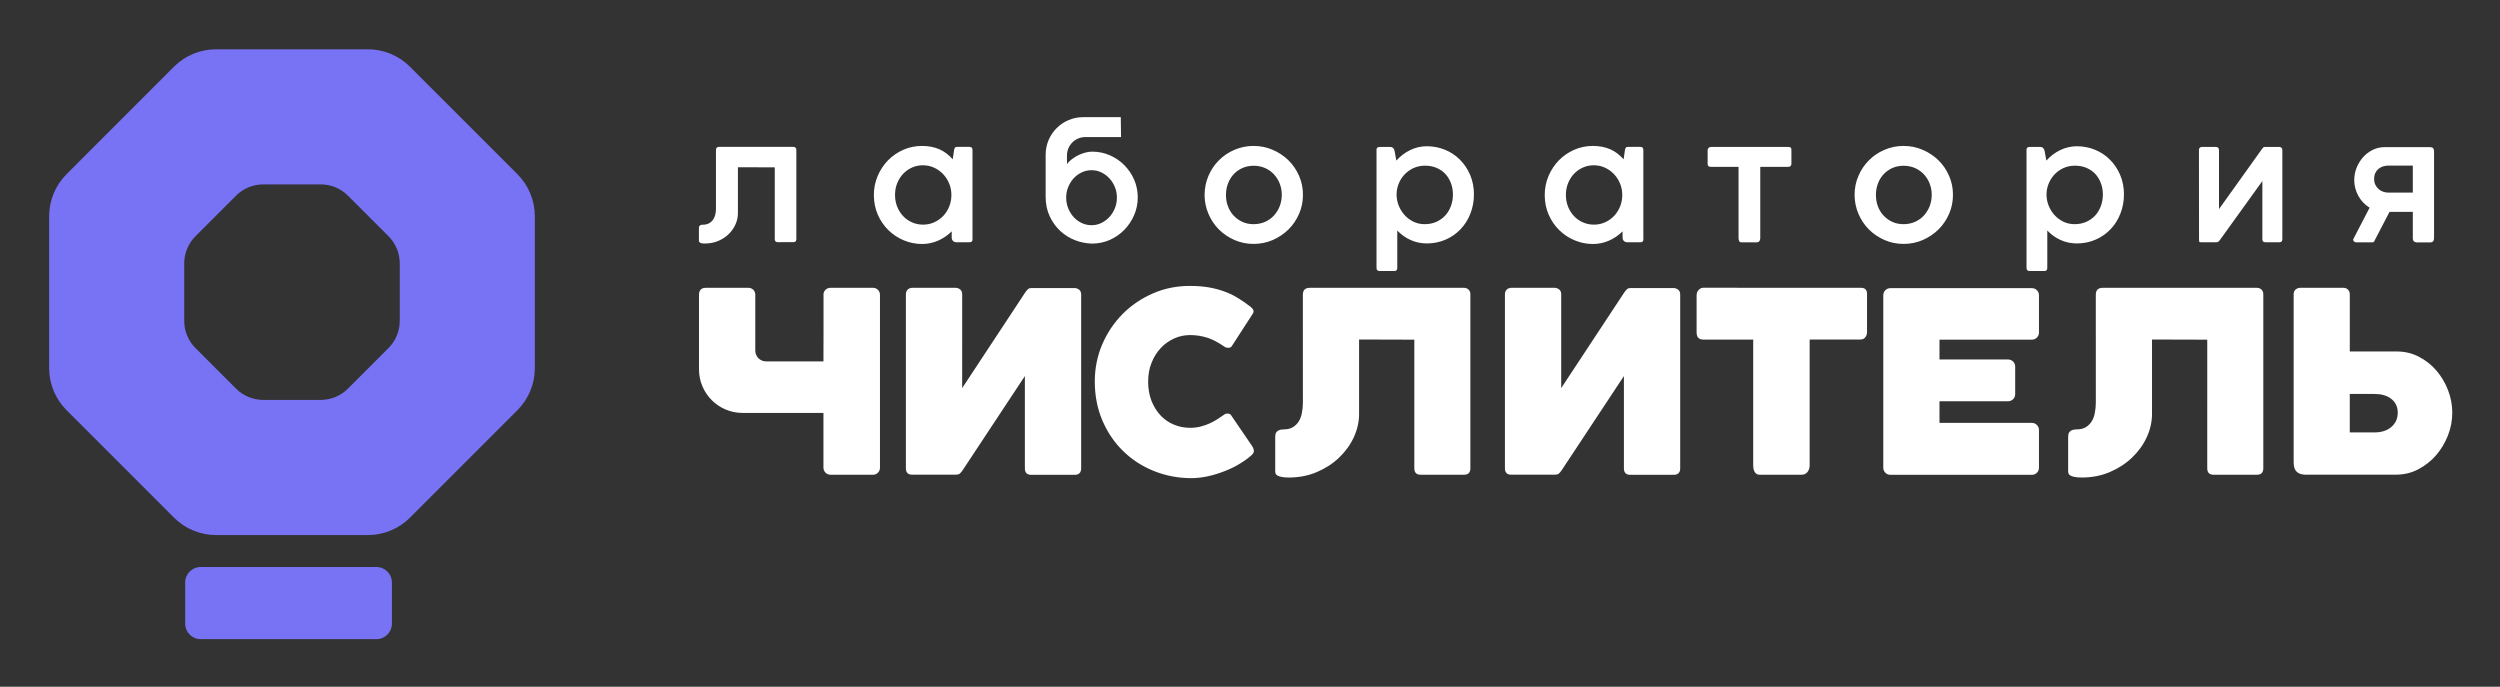 <svg xmlns="http://www.w3.org/2000/svg" role="img" viewBox="-0.31 -4.06 315.38 86.63"><rect x="-0.31" y="-4.06" width="315.38" height="86.63" fill="#333333" stroke="none"/><title>Chislitel Lab logo</title><style>svg {enable-background:new 0 0 311.55 78.48}</style><path fill="#7873f5" d="M50.12 29.18v7.23c0 1.29-.51 2.53-1.42 3.44l-5.12 5.12c-.91.91-2.15 1.42-3.44 1.42h-7.23c-1.29 0-2.53-.51-3.44-1.42l-5.12-5.12c-.91-.91-1.42-2.15-1.42-3.44v-7.23c0-1.29.51-2.53 1.42-3.44l5.12-5.12c.91-.91 2.15-1.42 3.44-1.42h7.23c1.29 0 2.53.51 3.44 1.42l5.12 5.12c.91.91 1.42 2.15 1.42 3.44zM21.63 4.36L8.09 17.91c-1.41 1.41-2.2 3.32-2.2 5.31v19.16c0 1.99.79 3.9 2.2 5.31l13.55 13.55c1.41 1.41 3.32 2.2 5.31 2.2H46.1c1.99 0 3.9-.79 5.31-2.2l13.55-13.55c1.41-1.41 2.2-3.32 2.2-5.31V23.22c0-1.99-.79-3.9-2.2-5.31L51.41 4.36c-1.41-1.41-3.32-2.2-5.31-2.2H26.95c-2 0-3.91.79-5.32 2.2zm27.5 70.26v-5.2c0-1.07-.87-1.95-1.95-1.95H25c-1.07 0-1.95.87-1.95 1.95v5.2c0 1.07.87 1.95 1.95 1.95h22.18c1.08 0 1.95-.88 1.95-1.95z"/><path fill="#fff" d="M103.57 33.12c0-.48.39-.87.87-.87h5.39c.48 0 .87.39.87.87v21.84c0 .48-.39.87-.87.87h-5.37c-.49 0-.89-.4-.89-.89v-6.91H93.36c-3.03 0-5.49-2.46-5.49-5.49V33.1c0-.26.07-.46.21-.62.14-.15.35-.23.63-.23h5.41c.47 0 .85.38.85.85v7.07c0 .75.61 1.36 1.36 1.36h7.24l.01-4.06v-4.35zm17.5 11.78L129 32.87c.14-.2.27-.36.37-.45.11-.1.23-.14.38-.14h5.52c.19 0 .38.07.55.2.17.13.26.34.26.61v21.94c0 .26-.07.46-.21.6-.14.14-.34.21-.6.21h-5.48c-.54 0-.81-.27-.81-.81V43.38l-7.87 11.91c-.13.18-.24.31-.35.4-.1.09-.27.13-.5.13h-5.52c-.51 0-.77-.27-.77-.81V33.06c0-.24.08-.44.23-.59.15-.15.35-.22.58-.22h5.48c.19 0 .38.07.55.2.17.13.26.34.26.61V44.9zm33.47 3.21c.23 0 .39.08.48.25l2.64 3.87c.15.26.22.47.21.64-.01.17-.13.35-.35.54-.42.37-.93.73-1.51 1.08-.58.35-1.21.65-1.89.91-.67.26-1.37.47-2.08.63-.71.15-1.41.23-2.11.23-1.67-.01-3.24-.32-4.72-.92-1.48-.6-2.76-1.44-3.86-2.52s-1.96-2.36-2.6-3.85c-.63-1.49-.95-3.12-.95-4.89 0-1.67.31-3.23.94-4.7.63-1.46 1.49-2.74 2.57-3.83 1.08-1.09 2.35-1.95 3.81-2.59 1.46-.64 3.01-.95 4.67-.95.87 0 1.66.06 2.37.18.71.12 1.37.3 1.98.52.62.22 1.2.5 1.74.84.54.33 1.09.71 1.63 1.14.15.13.25.26.3.39.04.13.02.29-.09.45l-2.64 4.08c-.09.14-.24.21-.44.21-.18 0-.33-.04-.46-.13-.81-.56-1.55-.95-2.23-1.16-.68-.21-1.39-.32-2.12-.32-.71 0-1.38.14-2.02.43-.64.29-1.21.69-1.69 1.21-.49.52-.88 1.14-1.16 1.86-.29.72-.43 1.51-.43 2.39 0 .87.14 1.66.41 2.38.28.71.65 1.32 1.13 1.84.47.51 1.04.91 1.69 1.18.65.28 1.35.41 2.1.41.44 0 .85-.05 1.25-.15.4-.1.78-.23 1.14-.39.36-.16.69-.34.99-.53.3-.19.57-.37.8-.54.16-.13.33-.19.5-.19zm23.57-9.32l-6.97-.02v9.4c0 .99-.22 1.96-.66 2.92-.44.96-1.06 1.81-1.85 2.57-.79.76-1.73 1.37-2.81 1.83-1.08.46-2.26.69-3.53.69-.41 0-.73-.03-.96-.08-.23-.05-.4-.12-.52-.19-.12-.08-.19-.16-.21-.26s-.04-.19-.04-.28v-4.25c0-.1.01-.21.02-.33.01-.12.05-.22.12-.32.06-.1.17-.18.31-.25.14-.07.34-.11.6-.11.47 0 .87-.09 1.18-.28.31-.19.56-.44.75-.75.19-.31.32-.67.39-1.08.08-.4.12-.82.12-1.26V33.12c0-.58.29-.87.87-.87h19.45c.23 0 .42.07.58.22.15.15.23.34.23.59v21.96c0 .54-.27.81-.81.81h-5.45c-.54 0-.81-.27-.81-.81V38.79zm18.53 6.11l7.93-12.03c.14-.2.27-.36.37-.45.11-.1.23-.14.38-.14h5.52c.19 0 .37.07.55.2.17.13.26.34.26.61v21.94c0 .26-.07.46-.21.6-.14.14-.34.21-.6.21h-5.48c-.54 0-.81-.27-.81-.81V43.38l-7.87 11.91c-.13.18-.24.31-.35.4-.1.09-.27.13-.5.13h-5.52c-.51 0-.77-.27-.77-.81V33.06c0-.24.08-.44.23-.59.15-.15.35-.22.58-.22h5.48c.19 0 .37.07.55.2.17.13.26.34.26.61V44.9zm37.83-12.65c.5 0 .75.26.75.77v4.79c0 .19-.03.35-.09.47s-.13.22-.21.3c-.08.08-.17.13-.27.15-.1.03-.18.04-.24.04h-6.43v15.88c0 .32-.09.6-.27.83s-.43.35-.75.35h-5.25c-.19 0-.34-.04-.45-.12-.11-.08-.19-.18-.25-.3s-.1-.25-.12-.38c-.02-.13-.03-.26-.03-.38V38.78h-6.29c-.56 0-.85-.3-.85-.9v-4.7c0-.24.08-.46.25-.65.17-.19.37-.29.6-.29l19.9.01zm43.67 6.54l-6.97-.02v9.4c0 .99-.22 1.96-.66 2.92-.44.96-1.06 1.81-1.85 2.57-.79.76-1.73 1.37-2.81 1.83-1.08.46-2.26.69-3.53.69-.41 0-.73-.03-.96-.08-.23-.05-.4-.12-.52-.19-.12-.08-.19-.16-.21-.26s-.04-.19-.04-.28v-4.25c0-.1.01-.21.02-.33.01-.12.05-.22.12-.32.06-.1.17-.18.31-.25.14-.07.34-.11.6-.11.47 0 .87-.09 1.18-.28.31-.19.56-.44.75-.75.19-.31.32-.67.39-1.08.08-.4.12-.82.12-1.26V33.12c0-.58.29-.87.87-.87h19.45c.23 0 .42.07.58.22.15.15.23.34.23.59v21.96c0 .54-.27.81-.81.81h-5.45c-.54 0-.81-.27-.81-.81V38.79zm12.54 17.04c-.58 0-.99-.12-1.25-.37-.26-.24-.39-.64-.39-1.19V33.06c0-.27.09-.47.26-.61.17-.13.36-.2.55-.2h5.46c.23 0 .42.07.58.22.15.15.23.34.23.59v7.22h5.93c1 0 1.93.22 2.78.66.85.44 1.59 1.02 2.21 1.74.62.72 1.11 1.54 1.47 2.47.36.93.54 1.88.54 2.84 0 .99-.18 1.95-.55 2.89-.37.94-.87 1.77-1.5 2.5-.64.73-1.39 1.32-2.25 1.77s-1.81.67-2.82.67h-11.25zm11.26-8.87c-.15-.3-.37-.54-.64-.74-.27-.2-.58-.35-.93-.44-.35-.1-.72-.14-1.11-.14h-3.14v4.85h3.14c.4 0 .77-.05 1.13-.16.35-.11.66-.27.92-.48.26-.21.47-.47.63-.78.15-.31.23-.67.23-1.08 0-.4-.08-.74-.23-1.03zm-45.92 8.88h-17.86c-.49 0-.89-.4-.89-.89V33.18c0-.49.4-.89.89-.89h17.86c.49 0 .89.4.89.89v4.72c0 .49-.4.89-.89.89h-11.66v2.5h8.66c.49 0 .89.4.89.89v3.49c0 .49-.4.89-.89.89h-8.66v2.73h11.66c.49 0 .89.4.89.89v4.77c0 .5-.4.89-.89.89zM97.45 17.05l-4.67-.01v5.79c0 .48-.1.95-.3 1.4-.2.46-.48.87-.85 1.23s-.81.65-1.32.87c-.51.22-1.09.33-1.72.33-.18 0-.31-.01-.41-.04-.09-.03-.17-.06-.22-.1-.05-.04-.08-.08-.09-.12-.01-.04-.01-.08-.01-.11v-1.56c0-.04 0-.08.01-.13s.02-.1.05-.14c.03-.05.08-.09.14-.12.07-.03.16-.05.27-.05.29 0 .55-.05.76-.16.21-.1.39-.25.52-.43.14-.18.24-.39.3-.63.07-.24.1-.5.1-.77v-7.43c0-.27.13-.4.39-.4h9.38c.11 0 .2.03.27.1s.1.16.1.27v11.27c0 .26-.12.38-.37.38H97.8c-.25 0-.37-.13-.37-.38v-9.06zm24.93 9.06c0 .26-.12.39-.37.39h-1.68c-.17 0-.31-.06-.42-.17-.11-.11-.16-.25-.16-.42v-.78c-.51.5-1.08.89-1.72 1.17-.64.28-1.31.42-2.02.42-.8 0-1.56-.15-2.3-.46-.73-.3-1.38-.73-1.94-1.28s-1.01-1.2-1.34-1.95c-.33-.76-.5-1.58-.5-2.49 0-.85.16-1.65.48-2.4.32-.75.76-1.41 1.3-1.97.55-.56 1.19-1 1.93-1.33.74-.33 1.53-.49 2.36-.49.82 0 1.54.14 2.17.41.63.27 1.2.7 1.71 1.28l.17-1.18c.02-.13.06-.23.11-.29.05-.07.14-.1.27-.1H122c.25 0 .37.13.37.39v11.25zm-2.95-7.02c-.19-.45-.44-.85-.77-1.19-.32-.34-.7-.61-1.14-.81-.43-.2-.9-.3-1.4-.3-.48 0-.93.09-1.36.28-.43.19-.8.45-1.12.78s-.57.73-.76 1.19c-.19.46-.28.96-.28 1.5 0 .52.09 1.01.27 1.47.18.45.43.85.75 1.19.32.34.69.6 1.12.79.43.19.89.29 1.39.29.51 0 .98-.1 1.42-.3.44-.2.82-.47 1.14-.81.32-.34.57-.74.75-1.19.18-.45.27-.93.27-1.44 0-.51-.09-.99-.28-1.45zm15.9 7.16c-.7-.27-1.33-.66-1.88-1.17-.55-.51-1-1.13-1.34-1.86s-.51-1.55-.51-2.47v-5.3c0-2.61 2.12-4.73 4.73-4.73h4.75l.03 2.51h-4.51c-1.27 0-2.3 1.03-2.31 2.3v1.12c.16-.23.37-.44.62-.63s.52-.36.81-.5c.29-.14.58-.25.88-.33.3-.08.59-.12.85-.12.8 0 1.55.15 2.25.46.7.31 1.31.72 1.83 1.25s.94 1.14 1.24 1.84c.3.7.45 1.44.45 2.22 0 .78-.15 1.52-.45 2.22-.3.7-.71 1.32-1.23 1.86s-1.13.96-1.83 1.28c-.7.31-1.45.47-2.25.47-.71-.02-1.43-.15-2.13-.42zm.81-8.56c-.39.19-.73.44-1.02.76-.29.32-.51.69-.68 1.1-.17.42-.25.86-.25 1.32s.08.91.25 1.33c.17.42.39.79.68 1.11.29.32.63.57 1.02.76.39.19.81.28 1.25.28.44 0 .85-.09 1.24-.28.39-.19.72-.44 1.02-.76.29-.32.52-.69.69-1.11.17-.42.25-.86.25-1.33s-.08-.91-.25-1.32c-.17-.42-.4-.79-.69-1.1-.29-.32-.63-.57-1.02-.76s-.8-.28-1.24-.28c-.44 0-.86.09-1.25.28zm16 .43c.32-.75.76-1.4 1.32-1.96s1.21-1 1.96-1.32c.75-.32 1.55-.49 2.4-.49.86 0 1.66.16 2.42.49.76.32 1.42.77 1.99 1.32.57.56 1.01 1.21 1.34 1.96.33.75.49 1.55.49 2.4 0 .85-.16 1.65-.49 2.4-.33.75-.77 1.41-1.34 1.97-.57.56-1.23 1-1.98 1.33-.76.33-1.56.49-2.42.49-.85 0-1.65-.16-2.4-.49-.75-.33-1.41-.77-1.97-1.33s-1-1.22-1.32-1.97c-.32-.75-.49-1.55-.49-2.4.01-.85.17-1.65.49-2.4zm2.46 3.85c.17.45.41.84.72 1.17.31.33.68.6 1.1.79.43.2.9.29 1.42.29.52 0 1-.1 1.44-.29.43-.2.81-.46 1.12-.8.31-.34.55-.73.73-1.18.17-.45.26-.92.26-1.43s-.09-.98-.26-1.42c-.17-.44-.42-.83-.73-1.17-.31-.33-.69-.6-1.12-.79-.44-.19-.91-.29-1.43-.29-.51 0-.98.09-1.41.28-.43.19-.8.45-1.11.78-.31.33-.55.72-.72 1.17-.17.44-.26.92-.26 1.43-.01.53.08 1.01.25 1.46zm18.73-7.1c0-.26.13-.39.39-.39h1.34c.17 0 .3.05.39.15.09.1.15.23.18.4l.21 1.17c.5-.56 1.08-1 1.74-1.32.66-.33 1.37-.49 2.12-.49.8 0 1.56.15 2.27.44.72.29 1.35.71 1.89 1.25.54.54.97 1.18 1.29 1.92.32.75.48 1.57.48 2.47 0 .85-.15 1.65-.44 2.4-.29.75-.7 1.41-1.23 1.97s-1.15 1-1.88 1.32c-.73.32-1.52.49-2.38.49-.75 0-1.45-.15-2.08-.44-.63-.29-1.19-.69-1.66-1.19v4.72c0 .26-.12.39-.37.39h-1.86c-.26 0-.39-.13-.39-.39V14.87zm2.79 6.96c.17.44.41.84.72 1.2.31.35.69.64 1.12.86.44.22.93.33 1.47.33.53 0 1.01-.1 1.45-.29.43-.19.81-.46 1.12-.79.31-.34.55-.73.72-1.19.17-.45.26-.94.26-1.46s-.08-1-.25-1.44c-.16-.44-.4-.83-.7-1.16-.3-.33-.68-.58-1.11-.77-.44-.19-.93-.28-1.47-.28-.54 0-1.03.11-1.48.32-.44.21-.82.49-1.13.83-.31.34-.55.73-.72 1.17-.17.44-.25.88-.25 1.32 0 .45.08.9.25 1.35zm30.89 4.28c0 .26-.12.39-.37.39h-1.68c-.17 0-.31-.06-.42-.17-.11-.11-.16-.25-.16-.42v-.78c-.51.5-1.08.89-1.72 1.17-.64.28-1.31.42-2.02.42-.8 0-1.56-.15-2.3-.46-.73-.3-1.38-.73-1.94-1.28s-1.01-1.2-1.34-1.95c-.33-.76-.5-1.58-.5-2.49 0-.85.16-1.65.48-2.4.32-.75.76-1.41 1.3-1.97.55-.56 1.19-1 1.93-1.33.74-.33 1.53-.49 2.36-.49.82 0 1.54.14 2.17.41.63.27 1.2.7 1.71 1.28l.17-1.18c.02-.13.06-.23.11-.29.05-.07.14-.1.27-.1h1.57c.25 0 .37.13.37.39v11.25zm-2.95-7.02c-.19-.45-.44-.85-.77-1.19-.32-.34-.7-.61-1.14-.81-.43-.2-.9-.3-1.4-.3-.48 0-.93.09-1.36.28-.43.19-.8.45-1.12.78s-.57.73-.76 1.19c-.19.46-.28.96-.28 1.5 0 .52.09 1.01.27 1.47.18.45.43.85.75 1.19.32.34.69.6 1.12.79.43.19.89.29 1.39.29.51 0 .98-.1 1.42-.3.44-.2.82-.47 1.14-.81.32-.34.57-.74.75-1.19.18-.45.27-.93.27-1.44 0-.51-.09-.99-.28-1.45zm21.25-4.61c.25 0 .37.11.37.33v1.76c0 .17-.05.28-.14.34-.09.06-.17.08-.24.08h-3.55v8.99c0 .15-.04.28-.11.38-.07.1-.18.15-.33.15h-1.91c-.17 0-.28-.06-.32-.18-.05-.12-.07-.24-.07-.35v-8.99h-3.5c-.27 0-.4-.13-.4-.39v-1.72c0-.11.04-.21.12-.28.08-.08.17-.12.28-.12h9.8zm8.83 3.64c.32-.75.76-1.4 1.32-1.96s1.21-1 1.96-1.32c.75-.32 1.55-.49 2.4-.49.86 0 1.66.16 2.42.49.76.32 1.42.77 1.99 1.32.57.56 1.01 1.21 1.34 1.96.33.75.49 1.55.49 2.4 0 .85-.16 1.65-.49 2.4-.33.75-.77 1.41-1.34 1.97-.57.56-1.23 1-1.98 1.33-.76.33-1.56.49-2.42.49-.85 0-1.65-.16-2.4-.49-.75-.33-1.41-.77-1.97-1.33s-1-1.22-1.32-1.97c-.32-.75-.49-1.55-.49-2.4 0-.85.16-1.65.49-2.4zm2.45 3.85c.17.45.41.84.72 1.17.31.33.68.6 1.1.79.43.2.9.29 1.42.29.52 0 1-.1 1.44-.29.43-.2.81-.46 1.12-.8.31-.34.55-.73.73-1.18.17-.45.26-.92.26-1.43s-.09-.98-.26-1.42c-.17-.44-.42-.83-.73-1.17-.31-.33-.69-.6-1.12-.79-.44-.19-.91-.29-1.43-.29-.51 0-.98.09-1.41.28-.43.19-.8.45-1.11.78-.31.33-.55.72-.72 1.17-.17.44-.26.92-.26 1.43 0 .53.08 1.01.25 1.46zm18.74-7.1c0-.26.13-.39.39-.39h1.34c.17 0 .3.05.39.15.09.1.15.23.18.4l.21 1.17c.5-.56 1.08-1 1.74-1.32s1.37-.49 2.12-.49c.8 0 1.56.15 2.27.44.72.29 1.35.71 1.89 1.25.54.54.97 1.18 1.29 1.92.32.75.48 1.57.48 2.47 0 .85-.15 1.65-.44 2.4-.29.75-.7 1.41-1.23 1.97s-1.15 1-1.88 1.32c-.73.32-1.52.49-2.38.49-.75 0-1.45-.15-2.08-.44-.63-.29-1.19-.69-1.66-1.19v4.72c0 .26-.12.39-.37.39h-1.86c-.26 0-.39-.13-.39-.39V14.87zm2.78 6.96c.17.44.41.84.72 1.2.31.35.69.64 1.12.86.44.22.93.33 1.47.33.53 0 1.01-.1 1.45-.29.43-.19.81-.46 1.12-.79.31-.34.55-.73.72-1.19.17-.45.26-.94.26-1.46s-.08-1-.25-1.44c-.16-.44-.4-.83-.7-1.16-.3-.33-.68-.58-1.11-.77-.44-.19-.93-.28-1.47-.28-.54 0-1.03.11-1.48.32-.44.21-.82.49-1.13.83-.31.34-.55.73-.72 1.17-.17.44-.25.88-.25 1.32 0 .45.08.9.25 1.35zm21.66 4.34c-.08.11-.15.19-.22.25s-.15.08-.26.08h-1.96c-.12 0-.19-.03-.21-.09-.01-.06-.02-.16-.02-.29l-.01-11.26c0-.12.03-.21.1-.28.07-.07.16-.1.27-.1h1.79c.1 0 .18.03.26.1.07.07.11.16.11.28v7.46l5.42-7.58c.07-.09.12-.16.17-.2.05-.04.11-.06.19-.06h1.84c.1 0 .19.03.26.1s.11.16.11.28v11.26c0 .12-.03.21-.09.28-.06.07-.16.1-.28.1h-1.78c-.25 0-.37-.13-.37-.38v-7.34l-5.32 7.39zm24.76.34c-.12 0-.22-.04-.32-.12-.09-.08-.14-.21-.14-.4v-3.32h-2.94l-1.81 3.48c-.05.1-.1.19-.13.26-.04.07-.11.1-.23.1h-2.04c-.12 0-.22-.05-.3-.15-.08-.1-.09-.2-.04-.29l2.04-3.93c-.29-.18-.56-.39-.8-.64s-.44-.53-.61-.83c-.17-.3-.3-.62-.39-.96-.09-.34-.14-.69-.14-1.05 0-.53.1-1.04.29-1.54.2-.5.47-.94.81-1.33s.75-.7 1.23-.94.99-.35 1.55-.35h5.67c.35 0 .52.17.52.52v10.94c0 .37-.16.56-.48.56h-1.74zm-5.34-7.98c0 .27.05.52.16.73.1.21.24.39.41.54.17.15.36.26.58.33.22.08.44.11.67.11h3.06v-3.41h-3.06c-.24 0-.47.03-.69.1-.22.07-.41.17-.58.31-.17.14-.3.31-.4.52-.1.22-.15.47-.15.77z"/></svg>